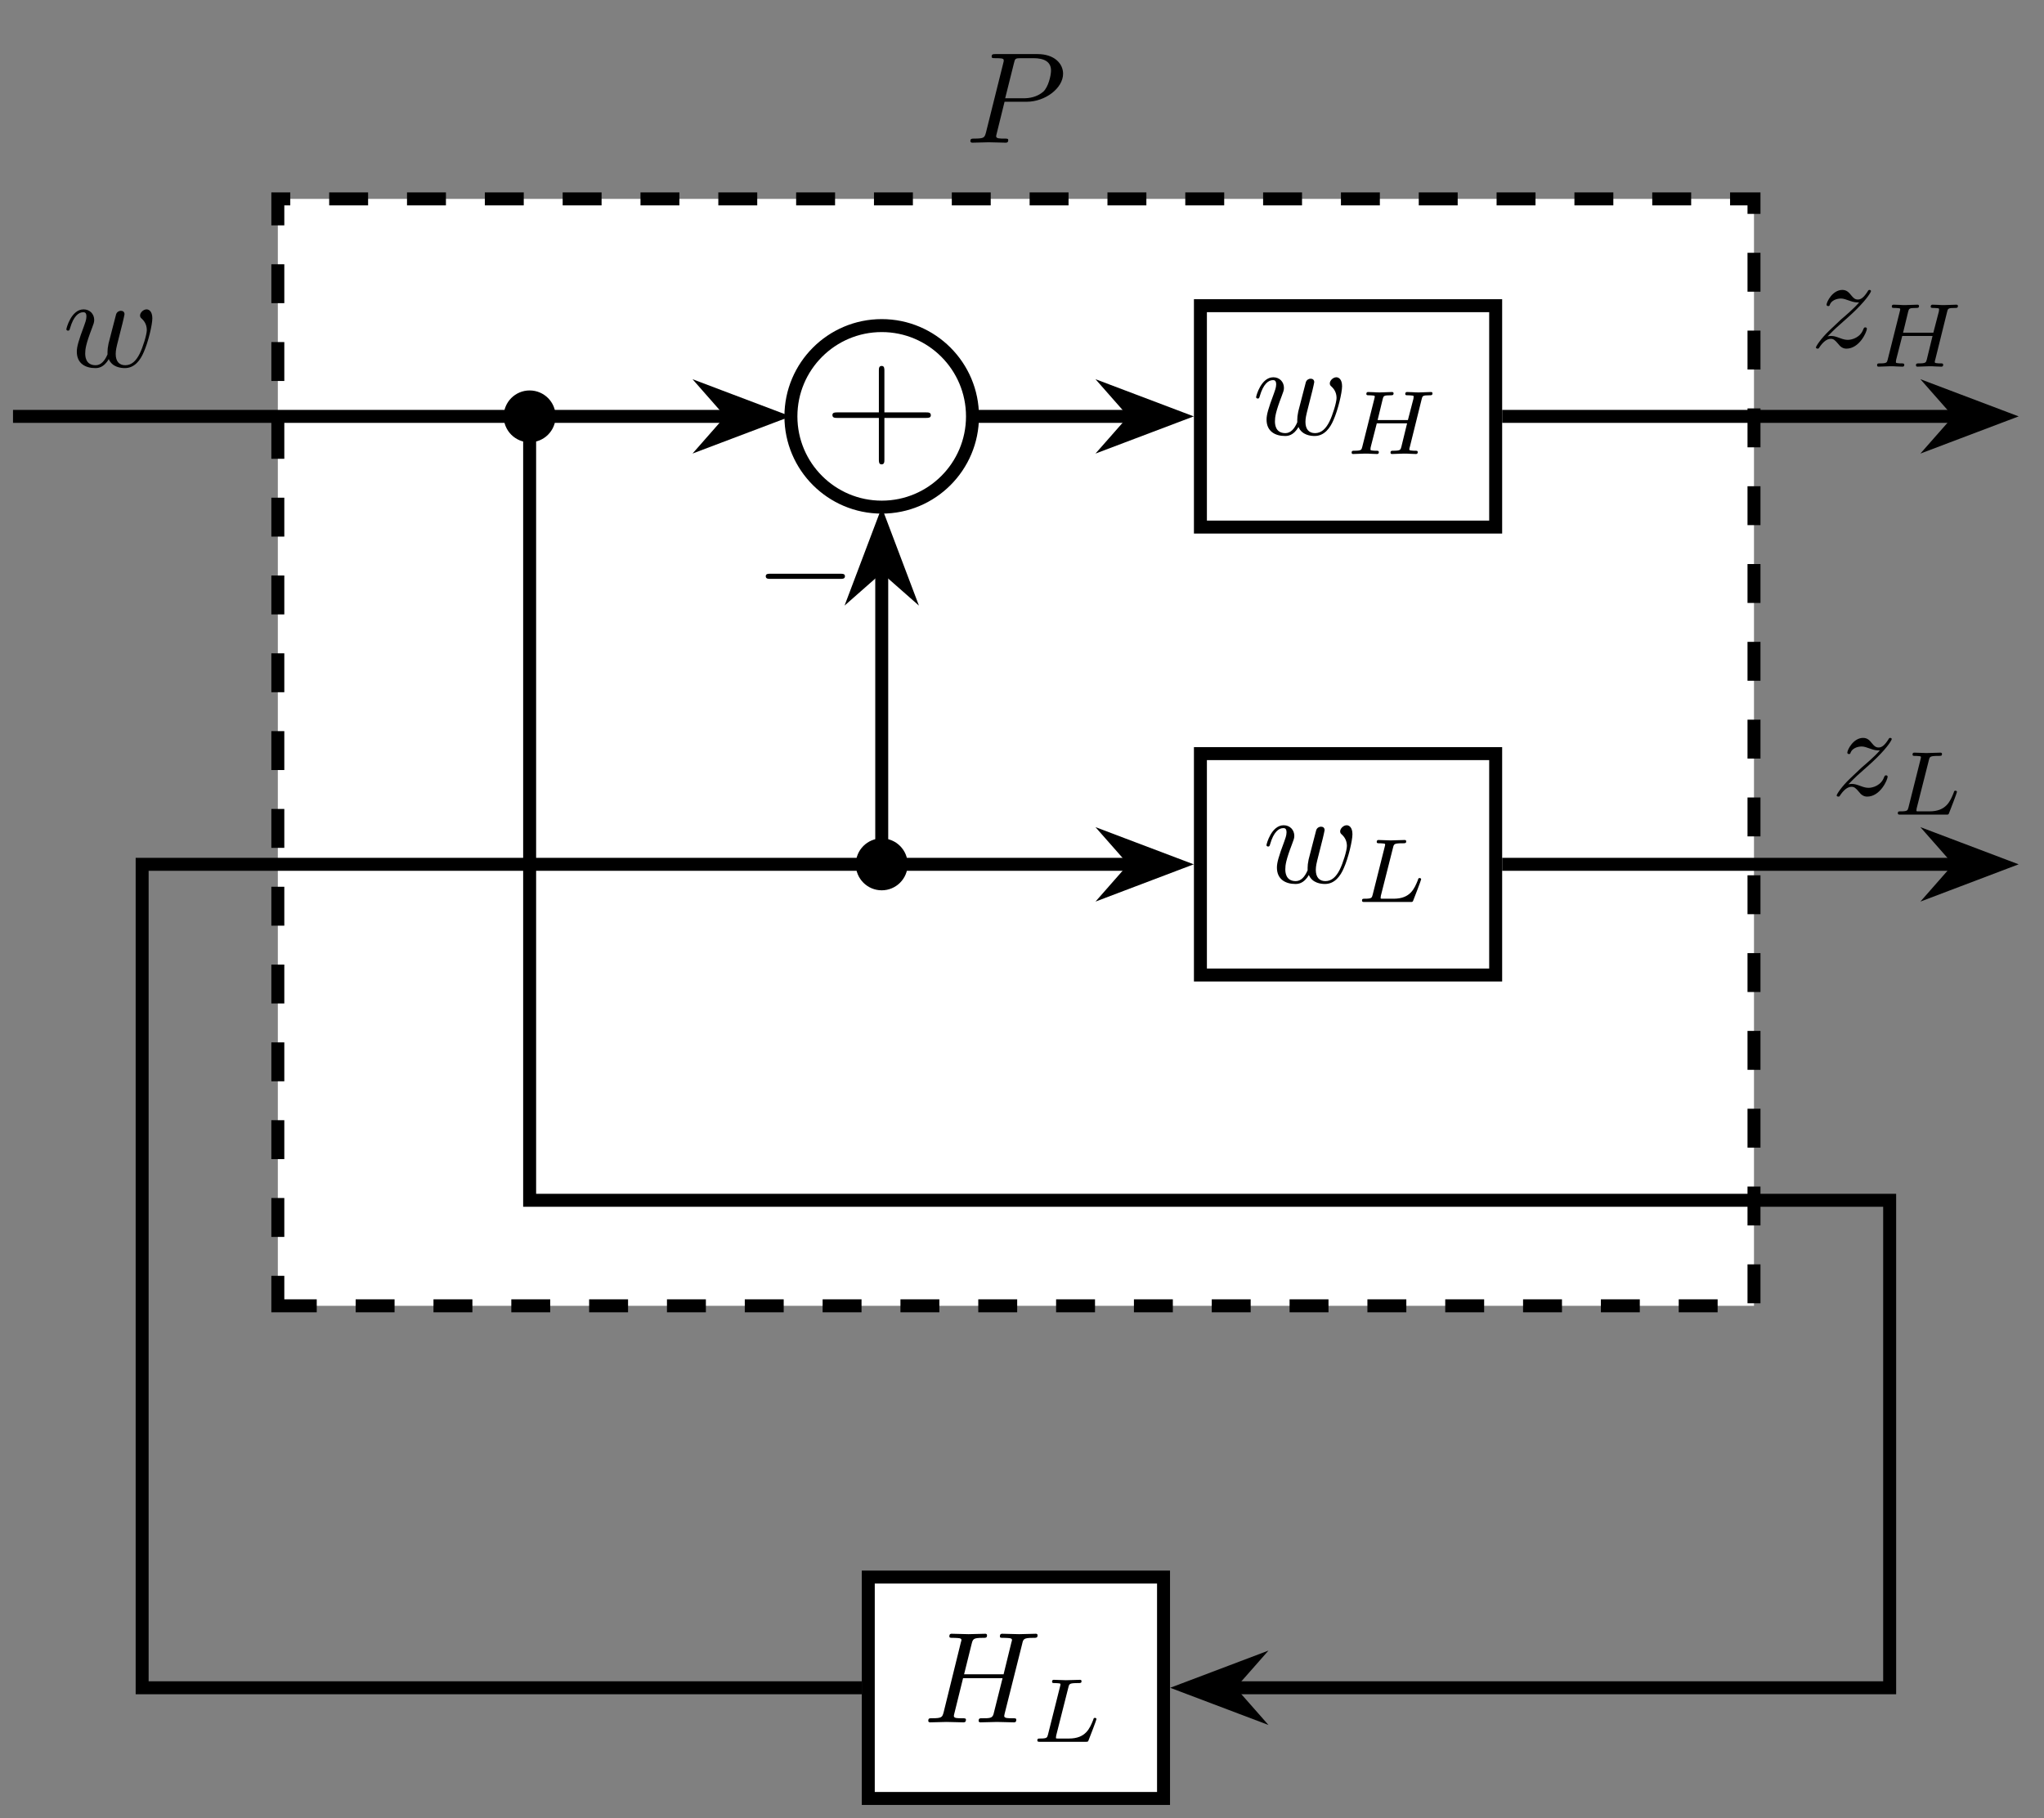 <?xml version="1.0" encoding="UTF-8"?>
<svg xmlns="http://www.w3.org/2000/svg" xmlns:xlink="http://www.w3.org/1999/xlink" width="156.06pt" height="138.83pt" viewBox="0 0 156.06 138.83" version="1.2">
<rect x="0" y="0" width="156.06" height="138.83" fill="#808080" stroke="none"/>
<defs>
<g>
<symbol overflow="visible" id="glyph0-0">
<path style="stroke:none;" d=""/>
</symbol>
<symbol overflow="visible" id="glyph0-1">
<path style="stroke:none;" d="M 7.469 -5.266 C 7.469 -6.031 6.812 -6.766 5.516 -6.766 L 2.312 -6.766 C 2.125 -6.766 2.016 -6.766 2.016 -6.578 C 2.016 -6.453 2.094 -6.453 2.297 -6.453 C 2.422 -6.453 2.609 -6.453 2.719 -6.438 C 2.875 -6.422 2.938 -6.391 2.938 -6.281 C 2.938 -6.234 2.938 -6.219 2.906 -6.094 L 1.578 -0.766 C 1.469 -0.391 1.453 -0.312 0.672 -0.312 C 0.5 -0.312 0.391 -0.312 0.391 -0.125 C 0.391 0 0.516 0 0.547 0 L 1.797 -0.031 L 2.438 -0.016 C 2.656 -0.016 2.875 0 3.078 0 C 3.156 0 3.281 0 3.281 -0.203 C 3.281 -0.312 3.188 -0.312 3 -0.312 C 2.641 -0.312 2.359 -0.312 2.359 -0.484 C 2.359 -0.547 2.375 -0.594 2.391 -0.656 L 3 -3.125 L 4.688 -3.125 C 6.094 -3.125 7.469 -4.156 7.469 -5.266 Z M 6.547 -5.516 C 6.547 -5.125 6.344 -4.266 5.969 -3.906 C 5.469 -3.469 4.875 -3.391 4.438 -3.391 L 3.047 -3.391 L 3.719 -6.078 C 3.797 -6.422 3.828 -6.453 4.25 -6.453 L 5.203 -6.453 C 6.016 -6.453 6.547 -6.188 6.547 -5.516 Z M 6.547 -5.516 "/>
</symbol>
<symbol overflow="visible" id="glyph0-2">
<path style="stroke:none;" d="M 6.844 -3.688 C 6.844 -4.234 6.578 -4.375 6.406 -4.375 C 6.156 -4.375 5.906 -4.125 5.906 -3.906 C 5.906 -3.781 5.969 -3.719 6.062 -3.641 C 6.172 -3.531 6.422 -3.266 6.422 -2.797 C 6.422 -2.453 6.125 -1.484 5.875 -0.984 C 5.609 -0.453 5.266 -0.109 4.781 -0.109 C 4.312 -0.109 4.047 -0.406 4.047 -0.969 C 4.047 -1.25 4.125 -1.562 4.156 -1.688 L 4.578 -3.359 C 4.625 -3.578 4.719 -3.938 4.719 -4 C 4.719 -4.188 4.594 -4.266 4.438 -4.266 C 4.312 -4.266 4.141 -4.188 4.078 -4 C 4.047 -3.922 3.578 -2.031 3.5 -1.766 C 3.438 -1.469 3.422 -1.297 3.422 -1.125 C 3.422 -1.016 3.422 -0.984 3.422 -0.938 C 3.203 -0.422 2.906 -0.109 2.516 -0.109 C 1.719 -0.109 1.719 -0.844 1.719 -1.016 C 1.719 -1.328 1.766 -1.719 2.234 -2.938 C 2.344 -3.234 2.406 -3.375 2.406 -3.562 C 2.406 -4.016 2.078 -4.375 1.594 -4.375 C 0.656 -4.375 0.281 -2.938 0.281 -2.859 C 0.281 -2.75 0.406 -2.75 0.406 -2.75 C 0.5 -2.75 0.516 -2.781 0.562 -2.938 C 0.828 -3.859 1.219 -4.156 1.562 -4.156 C 1.656 -4.156 1.812 -4.156 1.812 -3.828 C 1.812 -3.594 1.703 -3.312 1.641 -3.141 C 1.203 -1.969 1.078 -1.516 1.078 -1.141 C 1.078 -0.234 1.75 0.109 2.484 0.109 C 2.656 0.109 3.125 0.109 3.516 -0.578 C 3.781 0.047 4.453 0.109 4.75 0.109 C 5.5 0.109 5.938 -0.516 6.188 -1.109 C 6.531 -1.875 6.844 -3.203 6.844 -3.688 Z M 6.844 -3.688 "/>
</symbol>
<symbol overflow="visible" id="glyph0-3">
<path style="stroke:none;" d="M 7.109 -0.203 C 7.109 -0.312 7.031 -0.312 6.828 -0.312 C 6.469 -0.312 6.188 -0.312 6.188 -0.484 C 6.188 -0.547 6.219 -0.594 6.219 -0.656 L 7.562 -6 C 7.641 -6.359 7.672 -6.453 8.391 -6.453 C 8.641 -6.453 8.734 -6.453 8.734 -6.656 C 8.734 -6.766 8.625 -6.766 8.594 -6.766 L 7.328 -6.734 L 6.047 -6.766 C 5.969 -6.766 5.859 -6.766 5.859 -6.562 C 5.859 -6.453 5.938 -6.453 6.125 -6.453 C 6.125 -6.453 6.344 -6.453 6.516 -6.438 C 6.688 -6.422 6.781 -6.406 6.781 -6.281 C 6.781 -6.234 6.766 -6.219 6.734 -6.094 L 6.141 -3.672 L 3.125 -3.672 L 3.703 -6 C 3.797 -6.359 3.828 -6.453 4.531 -6.453 C 4.797 -6.453 4.875 -6.453 4.875 -6.656 C 4.875 -6.766 4.766 -6.766 4.734 -6.766 L 3.469 -6.734 L 2.188 -6.766 C 2.109 -6.766 2 -6.766 2 -6.562 C 2 -6.453 2.094 -6.453 2.281 -6.453 C 2.281 -6.453 2.484 -6.453 2.656 -6.438 C 2.828 -6.422 2.922 -6.406 2.922 -6.281 C 2.922 -6.234 2.906 -6.219 2.875 -6.094 L 1.562 -0.766 C 1.453 -0.391 1.438 -0.312 0.656 -0.312 C 0.469 -0.312 0.391 -0.312 0.391 -0.109 C 0.391 0 0.531 0 0.531 0 L 1.781 -0.031 L 2.422 -0.016 C 2.641 -0.016 2.859 0 3.062 0 C 3.141 0 3.266 0 3.266 -0.203 C 3.266 -0.312 3.172 -0.312 2.984 -0.312 C 2.609 -0.312 2.344 -0.312 2.344 -0.484 C 2.344 -0.547 2.359 -0.594 2.375 -0.656 L 3.047 -3.375 L 6.062 -3.375 L 5.375 -0.641 C 5.281 -0.312 5.094 -0.312 4.484 -0.312 C 4.328 -0.312 4.234 -0.312 4.234 -0.109 C 4.234 0 4.375 0 4.375 0 L 5.641 -0.031 L 6.266 -0.016 C 6.484 -0.016 6.703 0 6.922 0 C 7 0 7.109 0 7.109 -0.203 Z M 7.109 -0.203 "/>
</symbol>
<symbol overflow="visible" id="glyph0-4">
<path style="stroke:none;" d="M 4.312 -1.422 C 4.312 -1.469 4.266 -1.516 4.188 -1.516 C 4.094 -1.516 4.078 -1.453 4.047 -1.391 C 3.828 -0.75 3.188 -0.562 2.859 -0.562 C 2.672 -0.562 2.484 -0.609 2.281 -0.688 C 1.938 -0.812 1.797 -0.859 1.578 -0.859 C 1.578 -0.859 1.406 -0.859 1.312 -0.828 C 1.859 -1.391 2.141 -1.641 2.5 -1.953 C 2.5 -1.953 3.109 -2.484 3.469 -2.844 C 4.406 -3.766 4.625 -4.234 4.625 -4.281 C 4.625 -4.375 4.516 -4.375 4.516 -4.375 C 4.453 -4.375 4.422 -4.359 4.375 -4.266 C 4.078 -3.797 3.859 -3.641 3.625 -3.641 C 3.391 -3.641 3.266 -3.781 3.125 -3.953 C 2.938 -4.188 2.766 -4.375 2.438 -4.375 C 1.688 -4.375 1.234 -3.453 1.234 -3.25 C 1.234 -3.203 1.266 -3.141 1.359 -3.141 C 1.453 -3.141 1.469 -3.188 1.484 -3.25 C 1.672 -3.703 2.25 -3.719 2.328 -3.719 C 2.531 -3.719 2.719 -3.641 2.953 -3.562 C 3.344 -3.422 3.453 -3.422 3.719 -3.422 C 3.359 -2.984 2.531 -2.281 2.344 -2.125 L 1.453 -1.281 C 0.766 -0.625 0.422 -0.062 0.422 0.016 C 0.422 0.109 0.547 0.109 0.547 0.109 C 0.625 0.109 0.641 0.094 0.703 -0.016 C 0.938 -0.359 1.234 -0.641 1.547 -0.641 C 1.766 -0.641 1.875 -0.547 2.125 -0.25 C 2.281 -0.047 2.469 0.109 2.75 0.109 C 3.734 0.109 4.312 -1.156 4.312 -1.422 Z M 4.312 -1.422 "/>
</symbol>
<symbol overflow="visible" id="glyph1-0">
<path style="stroke:none;" d=""/>
</symbol>
<symbol overflow="visible" id="glyph1-1">
<path style="stroke:none;" d="M 5 -1.734 C 5 -1.75 4.984 -1.828 4.891 -1.828 C 4.797 -1.828 4.781 -1.797 4.75 -1.672 C 4.484 -1.016 4.172 -0.25 2.906 -0.25 L 2.125 -0.25 C 1.906 -0.25 1.906 -0.25 1.906 -0.312 C 1.906 -0.312 1.906 -0.359 1.922 -0.469 L 2.859 -4.172 C 2.922 -4.422 2.938 -4.484 3.578 -4.484 C 3.797 -4.484 3.859 -4.484 3.859 -4.641 C 3.859 -4.641 3.859 -4.734 3.75 -4.734 C 3.594 -4.734 3.406 -4.719 3.234 -4.719 L 2.672 -4.703 L 2.203 -4.719 C 2.047 -4.719 1.891 -4.734 1.75 -4.734 C 1.703 -4.734 1.609 -4.734 1.609 -4.578 C 1.609 -4.484 1.688 -4.484 1.828 -4.484 C 1.828 -4.484 1.969 -4.484 2.094 -4.469 C 2.234 -4.453 2.25 -4.453 2.25 -4.375 C 2.25 -4.375 2.25 -4.328 2.219 -4.219 L 1.297 -0.547 C 1.234 -0.312 1.219 -0.25 0.688 -0.25 C 0.562 -0.25 0.484 -0.25 0.484 -0.109 C 0.484 0 0.562 0 0.688 0 L 4.172 0 C 4.344 0 4.359 0 4.406 -0.141 C 4.484 -0.328 5 -1.672 5 -1.734 Z M 5 -1.734 "/>
</symbol>
<symbol overflow="visible" id="glyph1-2">
<path style="stroke:none;" d="M 5.531 -0.141 C 5.531 -0.25 5.469 -0.25 5.312 -0.25 C 5.203 -0.25 5.172 -0.25 5.047 -0.266 C 4.891 -0.281 4.891 -0.297 4.891 -0.375 C 4.891 -0.406 4.906 -0.484 4.922 -0.516 L 5.828 -4.172 C 5.891 -4.438 5.906 -4.484 6.422 -4.484 C 6.578 -4.484 6.656 -4.484 6.656 -4.641 C 6.656 -4.672 6.641 -4.734 6.547 -4.734 C 6.344 -4.734 5.844 -4.703 5.641 -4.703 C 5.516 -4.703 5.281 -4.703 5.156 -4.719 C 5.016 -4.719 4.859 -4.734 4.719 -4.734 C 4.688 -4.734 4.578 -4.734 4.578 -4.578 C 4.578 -4.484 4.656 -4.484 4.797 -4.484 C 4.797 -4.484 4.938 -4.484 5.062 -4.469 C 5.203 -4.453 5.219 -4.453 5.219 -4.375 C 5.219 -4.375 5.219 -4.328 5.203 -4.219 L 4.781 -2.594 L 2.469 -2.594 L 2.859 -4.203 C 2.922 -4.438 2.938 -4.484 3.469 -4.484 C 3.594 -4.484 3.688 -4.484 3.688 -4.641 C 3.688 -4.672 3.656 -4.734 3.578 -4.734 C 3.375 -4.734 2.859 -4.703 2.656 -4.703 C 2.547 -4.703 2.297 -4.703 2.188 -4.719 C 2.047 -4.719 1.875 -4.734 1.75 -4.734 C 1.703 -4.734 1.609 -4.734 1.609 -4.578 C 1.609 -4.484 1.688 -4.484 1.828 -4.484 C 1.828 -4.484 1.969 -4.484 2.094 -4.469 C 2.234 -4.453 2.25 -4.453 2.25 -4.375 C 2.25 -4.375 2.25 -4.328 2.219 -4.219 L 1.297 -0.547 C 1.234 -0.312 1.234 -0.25 0.688 -0.25 C 0.562 -0.25 0.484 -0.25 0.484 -0.109 C 0.484 -0.031 0.531 0 0.594 0 C 0.797 0 1.297 -0.031 1.484 -0.031 C 1.609 -0.031 1.859 -0.031 1.969 -0.016 C 2.109 -0.016 2.281 0 2.422 0 C 2.453 0 2.562 0 2.562 -0.141 C 2.562 -0.25 2.484 -0.25 2.328 -0.25 C 2.219 -0.25 2.188 -0.25 2.062 -0.266 C 1.922 -0.281 1.922 -0.297 1.922 -0.375 C 1.922 -0.375 1.922 -0.422 1.938 -0.516 L 2.406 -2.344 L 4.719 -2.344 L 4.281 -0.547 C 4.219 -0.312 4.203 -0.25 3.656 -0.25 C 3.547 -0.25 3.453 -0.25 3.453 -0.109 C 3.453 -0.031 3.5 0 3.562 0 C 3.766 0 4.266 -0.031 4.469 -0.031 C 4.578 -0.031 4.828 -0.031 4.953 -0.016 C 5.078 -0.016 5.266 0 5.391 0 C 5.422 0 5.531 0 5.531 -0.141 Z M 5.531 -0.141 "/>
</symbol>
<symbol overflow="visible" id="glyph2-0">
<path style="stroke:none;" d=""/>
</symbol>
<symbol overflow="visible" id="glyph2-1">
<path style="stroke:none;" d="M 8.062 -2.984 C 8.062 -3.203 7.875 -3.203 7.688 -3.203 L 4.516 -3.203 L 4.516 -6.375 C 4.516 -6.547 4.516 -6.75 4.312 -6.75 C 4.094 -6.75 4.094 -6.562 4.094 -6.375 L 4.094 -3.203 L 0.922 -3.203 C 0.75 -3.203 0.547 -3.203 0.547 -3 C 0.547 -2.781 0.75 -2.781 0.922 -2.781 L 4.094 -2.781 L 4.094 0.391 C 4.094 0.562 4.094 0.766 4.297 0.766 C 4.516 0.766 4.516 0.578 4.516 0.391 L 4.516 -2.781 L 7.688 -2.781 C 7.859 -2.781 8.062 -2.781 8.062 -2.984 Z M 8.062 -2.984 "/>
</symbol>
<symbol overflow="visible" id="glyph3-0">
<path style="stroke:none;" d=""/>
</symbol>
<symbol overflow="visible" id="glyph3-1">
<path style="stroke:none;" d="M 6.875 -2.484 C 6.875 -2.672 6.688 -2.672 6.547 -2.672 L 1.156 -2.672 C 1.016 -2.672 0.828 -2.672 0.828 -2.484 C 0.828 -2.281 1.016 -2.281 1.156 -2.281 L 6.547 -2.281 C 6.688 -2.281 6.875 -2.281 6.875 -2.484 Z M 6.875 -2.484 "/>
</symbol>
</g>
<clipPath id="clip1">
  <path d="M 76 113 L 110 113 L 110 138.328 L 76 138.328 Z M 76 113 "/>
</clipPath>
<clipPath id="clip2">
  <path d="M 134 16 L 155.125 16 L 155.125 48 L 134 48 Z M 134 16 "/>
</clipPath>
<clipPath id="clip3">
  <path d="M 134 50 L 155.125 50 L 155.125 82 L 134 82 Z M 134 50 "/>
</clipPath>
</defs>
<g id="surface1">
<path style="fill-rule:nonzero;fill:rgb(100%,100%,100%);fill-opacity:1;stroke-width:0.996;stroke-linecap:butt;stroke-linejoin:miter;stroke:rgb(0%,0%,0%);stroke-opacity:1;stroke-dasharray:2.989,2.989;stroke-miterlimit:10;" d="M -56.693 -42.52 L 56.693 -42.52 L 56.693 42.52 L -56.693 42.52 Z M -56.693 -42.52 " transform="matrix(0.994,0,0,-0.994,77.565,57.453)"/>
<g style="fill:rgb(0%,0%,0%);fill-opacity:1;">
  <use xlink:href="#glyph0-1" x="73.698" y="10.896"/>
</g>
<path style="fill-rule:nonzero;fill:rgb(100%,100%,100%);fill-opacity:1;stroke-width:0.996;stroke-linecap:butt;stroke-linejoin:miter;stroke:rgb(0%,0%,0%);stroke-opacity:1;stroke-miterlimit:10;" d="M 14.172 -17.106 L 36.851 -17.106 L 36.851 -0.098 L 14.172 -0.098 Z M 14.172 -17.106 " transform="matrix(0.994,0,0,-0.994,77.565,57.453)"/>
<g style="fill:rgb(0%,0%,0%);fill-opacity:1;">
  <use xlink:href="#glyph0-2" x="96.415" y="67.395"/>
</g>
<g style="fill:rgb(0%,0%,0%);fill-opacity:1;">
  <use xlink:href="#glyph1-1" x="103.505" y="68.88"/>
</g>
<path style="fill-rule:nonzero;fill:rgb(100%,100%,100%);fill-opacity:1;stroke-width:0.996;stroke-linecap:butt;stroke-linejoin:miter;stroke:rgb(0%,0%,0%);stroke-opacity:1;stroke-miterlimit:10;" d="M 14.172 17.307 L 36.851 17.307 L 36.851 34.315 L 14.172 34.315 Z M 14.172 17.307 " transform="matrix(0.994,0,0,-0.994,77.565,57.453)"/>
<g style="fill:rgb(0%,0%,0%);fill-opacity:1;">
  <use xlink:href="#glyph0-2" x="95.624" y="33.185"/>
</g>
<g style="fill:rgb(0%,0%,0%);fill-opacity:1;">
  <use xlink:href="#glyph1-2" x="102.713" y="34.67"/>
</g>
<path style="fill-rule:nonzero;fill:rgb(100%,100%,100%);fill-opacity:1;stroke-width:0.996;stroke-linecap:butt;stroke-linejoin:miter;stroke:rgb(0%,0%,0%);stroke-opacity:1;stroke-miterlimit:10;" d="M -3.335 25.811 C -3.335 29.662 -6.455 32.786 -10.306 32.786 C -14.157 32.786 -17.282 29.662 -17.282 25.811 C -17.282 21.96 -14.157 18.839 -10.306 18.839 C -6.455 18.839 -3.335 21.96 -3.335 25.811 Z M -3.335 25.811 " transform="matrix(0.994,0,0,-0.994,77.565,57.453)"/>
<g style="fill:rgb(0%,0%,0%);fill-opacity:1;">
  <use xlink:href="#glyph2-1" x="63.008" y="34.695"/>
</g>
<g style="fill:rgb(0%,0%,0%);fill-opacity:1;">
  <use xlink:href="#glyph3-1" x="57.637" y="46.486"/>
</g>
<path style="fill-rule:nonzero;fill:rgb(100%,100%,100%);fill-opacity:1;stroke-width:0.996;stroke-linecap:butt;stroke-linejoin:miter;stroke:rgb(0%,0%,0%);stroke-opacity:1;stroke-miterlimit:10;" d="M -11.34 -80.368 L 11.339 -80.368 L 11.339 -63.36 L -11.34 -63.36 Z M -11.34 -80.368 " transform="matrix(0.994,0,0,-0.994,77.565,57.453)"/>
<g style="fill:rgb(0%,0%,0%);fill-opacity:1;">
  <use xlink:href="#glyph0-3" x="70.484" y="131.527"/>
</g>
<g style="fill:rgb(0%,0%,0%);fill-opacity:1;">
  <use xlink:href="#glyph1-1" x="78.716" y="133.012"/>
</g>
<path style="fill:none;stroke-width:0.996;stroke-linecap:butt;stroke-linejoin:miter;stroke:rgb(0%,0%,0%);stroke-opacity:1;stroke-miterlimit:10;" d="M -77.034 25.811 L -21.915 25.811 " transform="matrix(0.994,0,0,-0.994,77.565,57.453)"/>
<path style="fill-rule:nonzero;fill:rgb(0%,0%,0%);fill-opacity:1;stroke-width:0.996;stroke-linecap:butt;stroke-linejoin:miter;stroke:rgb(0%,0%,0%);stroke-opacity:1;stroke-miterlimit:10;" d="M 6.053 -0.001 L 1.608 1.681 L 3.086 -0.001 L 1.608 -1.683 Z M 6.053 -0.001 " transform="matrix(0.994,0,0,-0.994,52.96,31.796)"/>
<g style="fill:rgb(0%,0%,0%);fill-opacity:1;">
  <use xlink:href="#glyph0-2" x="4.787" y="28"/>
</g>
<path style="fill:none;stroke-width:0.996;stroke-linecap:butt;stroke-linejoin:miter;stroke:rgb(0%,0%,0%);stroke-opacity:1;stroke-miterlimit:10;" d="M -11.839 -71.864 L -67.115 -71.864 L -67.115 -8.602 L 9.04 -8.602 " transform="matrix(0.994,0,0,-0.994,77.565,57.453)"/>
<path style="fill-rule:nonzero;fill:rgb(0%,0%,0%);fill-opacity:1;stroke-width:0.996;stroke-linecap:butt;stroke-linejoin:miter;stroke:rgb(0%,0%,0%);stroke-opacity:1;stroke-miterlimit:10;" d="M 6.051 0.002 L 1.607 1.684 L 3.088 0.002 L 1.607 -1.684 Z M 6.051 0.002 " transform="matrix(0.994,0,0,-0.994,83.731,66.006)"/>
<path style="fill:none;stroke-width:0.996;stroke-linecap:butt;stroke-linejoin:miter;stroke:rgb(0%,0%,0%);stroke-opacity:1;stroke-miterlimit:10;" d="M -10.306 -8.602 L -10.306 14.202 " transform="matrix(0.994,0,0,-0.994,77.565,57.453)"/>
<path style="fill-rule:nonzero;fill:rgb(0%,0%,0%);fill-opacity:1;stroke-width:0.996;stroke-linecap:butt;stroke-linejoin:miter;stroke:rgb(0%,0%,0%);stroke-opacity:1;stroke-miterlimit:10;" d="M 6.055 -0.001 L 1.607 1.681 L 3.088 -0.001 L 1.607 -1.683 Z M 6.055 -0.001 " transform="matrix(0,-0.994,-0.994,0,67.32,46.156)"/>
<path style=" stroke:none;fill-rule:nonzero;fill:rgb(0%,0%,0%);fill-opacity:1;" d="M 69.301 66.004 C 69.301 64.91 68.414 64.023 67.32 64.023 C 66.227 64.023 65.34 64.91 65.34 66.004 C 65.34 67.102 66.227 67.988 67.32 67.988 C 68.414 67.988 69.301 67.102 69.301 66.004 Z M 69.301 66.004 "/>
<path style="fill:none;stroke-width:0.996;stroke-linecap:butt;stroke-linejoin:miter;stroke:rgb(0%,0%,0%);stroke-opacity:1;stroke-miterlimit:10;" d="M -3.335 25.811 L 9.04 25.811 " transform="matrix(0.994,0,0,-0.994,77.565,57.453)"/>
<path style="fill-rule:nonzero;fill:rgb(0%,0%,0%);fill-opacity:1;stroke-width:0.996;stroke-linecap:butt;stroke-linejoin:miter;stroke:rgb(0%,0%,0%);stroke-opacity:1;stroke-miterlimit:10;" d="M 6.051 -0.001 L 1.607 1.681 L 3.088 -0.001 L 1.607 -1.683 Z M 6.051 -0.001 " transform="matrix(0.994,0,0,-0.994,83.731,31.796)"/>
<path style="fill:none;stroke-width:0.996;stroke-linecap:butt;stroke-linejoin:miter;stroke:rgb(0%,0%,0%);stroke-opacity:1;stroke-miterlimit:10;" d="M -37.351 25.811 L -37.351 -34.413 L 67.114 -34.413 L 67.114 -71.864 L 16.471 -71.864 " transform="matrix(0.994,0,0,-0.994,77.565,57.453)"/>
<path style=" stroke:none;fill-rule:nonzero;fill:rgb(0%,0%,0%);fill-opacity:1;" d="M 90.742 128.887 L 95.16 130.559 L 93.688 128.887 L 95.16 127.215 Z M 90.742 128.887 "/>
<g clip-path="url(#clip1)" clip-rule="nonzero">
<path style="fill:none;stroke-width:0.996;stroke-linecap:butt;stroke-linejoin:miter;stroke:rgb(0%,0%,0%);stroke-opacity:1;stroke-miterlimit:10;" d="M 6.052 0.001 L 1.608 1.683 L 3.089 0.001 L 1.608 -1.681 Z M 6.052 0.001 " transform="matrix(-0.994,0,0,0.994,96.758,128.886)"/>
</g>
<path style=" stroke:none;fill-rule:nonzero;fill:rgb(0%,0%,0%);fill-opacity:1;" d="M 42.422 31.797 C 42.422 30.703 41.535 29.816 40.438 29.816 C 39.344 29.816 38.457 30.703 38.457 31.797 C 38.457 32.891 39.344 33.777 40.438 33.777 C 41.535 33.777 42.422 32.891 42.422 31.797 Z M 42.422 31.797 "/>
<path style="fill:none;stroke-width:0.996;stroke-linecap:butt;stroke-linejoin:miter;stroke:rgb(0%,0%,0%);stroke-opacity:1;stroke-miterlimit:10;" d="M 37.35 25.811 L 72.4 25.811 " transform="matrix(0.994,0,0,-0.994,77.565,57.453)"/>
<path style=" stroke:none;fill-rule:nonzero;fill:rgb(0%,0%,0%);fill-opacity:1;" d="M 152.727 31.797 L 148.309 30.125 L 149.781 31.797 L 148.309 33.469 Z M 152.727 31.797 "/>
<g clip-path="url(#clip2)" clip-rule="nonzero">
<path style="fill:none;stroke-width:0.996;stroke-linecap:butt;stroke-linejoin:miter;stroke:rgb(0%,0%,0%);stroke-opacity:1;stroke-miterlimit:10;" d="M 6.052 -0.001 L 1.608 1.681 L 3.089 -0.001 L 1.608 -1.683 Z M 6.052 -0.001 " transform="matrix(0.994,0,0,-0.994,146.711,31.796)"/>
</g>
<g style="fill:rgb(0%,0%,0%);fill-opacity:1;">
  <use xlink:href="#glyph0-4" x="138.225" y="26.515"/>
</g>
<g style="fill:rgb(0%,0%,0%);fill-opacity:1;">
  <use xlink:href="#glyph1-2" x="142.831" y="28"/>
</g>
<path style="fill:none;stroke-width:0.996;stroke-linecap:butt;stroke-linejoin:miter;stroke:rgb(0%,0%,0%);stroke-opacity:1;stroke-miterlimit:10;" d="M 37.35 -8.602 L 72.4 -8.602 " transform="matrix(0.994,0,0,-0.994,77.565,57.453)"/>
<path style=" stroke:none;fill-rule:nonzero;fill:rgb(0%,0%,0%);fill-opacity:1;" d="M 152.727 66.004 L 148.309 64.332 L 149.781 66.004 L 148.309 67.68 Z M 152.727 66.004 "/>
<g clip-path="url(#clip3)" clip-rule="nonzero">
<path style="fill:none;stroke-width:0.996;stroke-linecap:butt;stroke-linejoin:miter;stroke:rgb(0%,0%,0%);stroke-opacity:1;stroke-miterlimit:10;" d="M 6.052 0.002 L 1.608 1.684 L 3.089 0.002 L 1.608 -1.684 Z M 6.052 0.002 " transform="matrix(0.994,0,0,-0.994,146.711,66.006)"/>
</g>
<g style="fill:rgb(0%,0%,0%);fill-opacity:1;">
  <use xlink:href="#glyph0-4" x="139.809" y="60.724"/>
</g>
<g style="fill:rgb(0%,0%,0%);fill-opacity:1;">
  <use xlink:href="#glyph1-1" x="144.414" y="62.209"/>
</g>
</g>
</svg>
